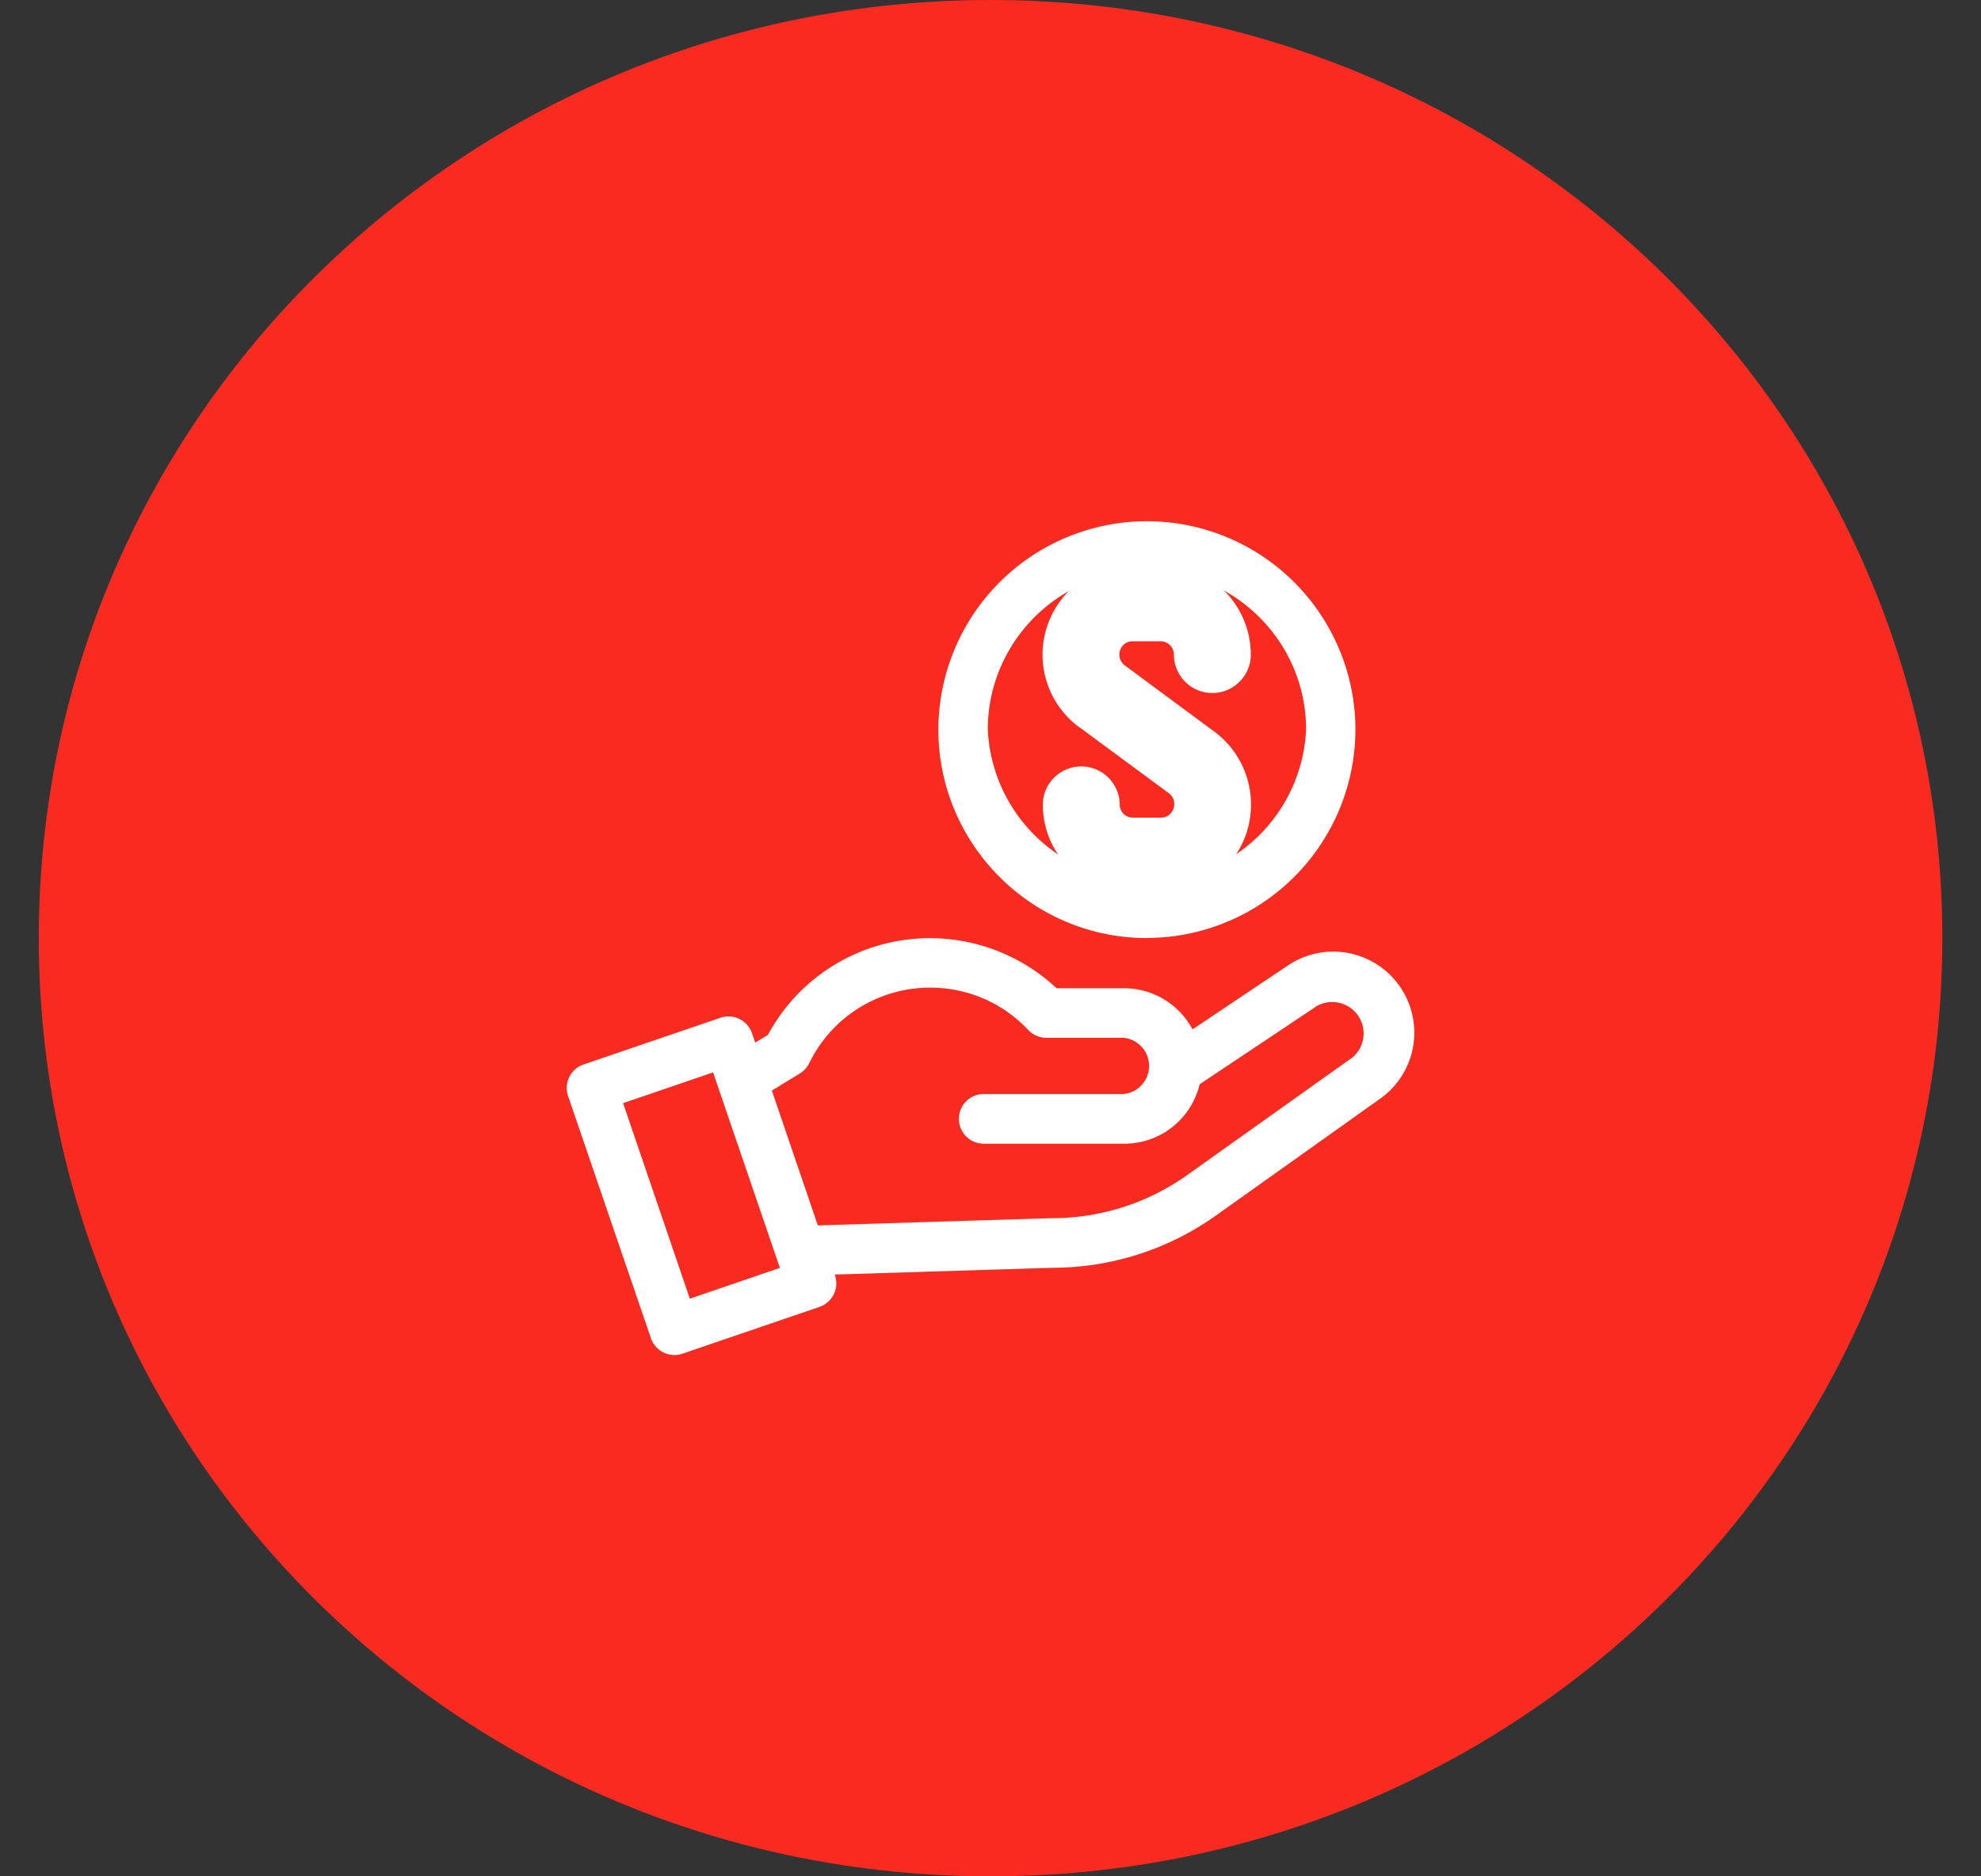 <svg width="19" height="18" xmlns="http://www.w3.org/2000/svg" xmlns:xlink="http://www.w3.org/1999/xlink" xmlns:svgjs="http://svgjs.com/svgjs" viewBox="419 68 19 18"><rect x="419" y="68" width="19" height="18" fill="#333333" stroke="none"/><svg width="19" height="18" xmlns="http://www.w3.org/2000/svg" xmlns:xlink="http://www.w3.org/1999/xlink" xmlns:svgjs="http://svgjs.com/svgjs" viewBox="0.371 0 18.257 18" fill="#f92b20" x="419" y="68"><svg xmlns="http://www.w3.org/2000/svg" xmlns:xlink="http://www.w3.org/1999/xlink" width="19" height="18" viewBox="0.75 0.25 17.75 17.5"><path paint-order="stroke fill markers" fill-rule="evenodd" d="M9.625 17.75C4.717 17.75.75 13.839.75 9S4.717.25 9.625.25C14.533.25 18.5 4.161 18.5 9s-3.967 8.75-8.875 8.75z"/></svg></svg><svg width="9" height="8" xmlns="http://www.w3.org/2000/svg" xmlns:xlink="http://www.w3.org/1999/xlink" xmlns:svgjs="http://svgjs.com/svgjs" viewBox="424 73 9 8" x="424" y="73"><svg width="2" height="4" xmlns="http://www.w3.org/2000/svg" xmlns:xlink="http://www.w3.org/1999/xlink" xmlns:svgjs="http://svgjs.com/svgjs" viewBox="0 0.064 2 3.873" fill="#fff" x="429" y="73"><svg xmlns="http://www.w3.org/2000/svg" xmlns:xlink="http://www.w3.org/1999/xlink" width="2" height="4" viewBox="0.265 0.951 1.193 2.309"><path paint-order="stroke fill markers" fill-rule="evenodd" d="M.473 2.09l.515.38c.057.043.028.138-.045.139H.782a.075.075 0 0 1-.076-.074.22.22 0 1 0-.44.002c.002.235.16.432.376.493v.01a.22.22 0 1 0 .439 0v-.01a.512.512 0 0 0 .376-.5v-.002a.518.518 0 0 0-.208-.41l-.514-.38C.676 1.693.707 1.6.78 1.6H.94c.042 0 .076.034.076.076a.22.22 0 0 0 .44 0 .516.516 0 0 0-.376-.496v-.01a.22.22 0 0 0-.44 0v.01a.516.516 0 0 0-.168.91z"/></svg></svg><svg width="4" height="4" xmlns="http://www.w3.org/2000/svg" xmlns:xlink="http://www.w3.org/1999/xlink" xmlns:svgjs="http://svgjs.com/svgjs" viewBox="0 0.001 4 3.999" fill="#fff" x="428" y="73"><svg xmlns="http://www.w3.org/2000/svg" xmlns:xlink="http://www.w3.org/1999/xlink" width="4" height="4" viewBox="0.005 0.25 3.712 3.711"><path paint-order="stroke fill markers" fill-rule="evenodd" d="M1.861 3.96a1.858 1.858 0 0 0 1.856-1.855A1.857 1.857 0 0 0 1.861.25 1.858 1.858 0 0 0 .005 2.105c0 1.023.833 1.856 1.856 1.856zm0-3.27c.781 0 1.417.635 1.417 1.415a1.418 1.418 0 0 1-2.833 0C.445 1.325 1.08.69 1.86.69z"/></svg></svg><svg width="9" height="4" xmlns="http://www.w3.org/2000/svg" xmlns:xlink="http://www.w3.org/1999/xlink" xmlns:svgjs="http://svgjs.com/svgjs" viewBox="0.434 0 8.131 4" fill="#fff" x="424" y="77"><svg xmlns="http://www.w3.org/2000/svg" width="9" height="4" viewBox="1 0.06 7.5 3.69"><path paint-order="stroke fill markers" fill-rule="evenodd" d="M8.349.457a.717.717 0 0 0-.976-.15l-.836.56A.688.688 0 0 0 5.93.503h-.596A1.64 1.64 0 0 0 4.217.06 1.627 1.627 0 0 0 2.78.916l-.112.068L2.639.9a.22.22 0 0 0-.278-.136l-1.213.414a.22.22 0 0 0-.136.279L1.745 3.6a.22.22 0 0 0 .28.137l1.212-.414a.22.22 0 0 0 .134-.286l1.923-.06c.524 0 1.027-.161 1.454-.465l1.45-1.032a.716.716 0 0 0 .15-1.024zM2.089 3.25l-.59-1.73.796-.272.591 1.73-.796.272zm5.854-2.128l-1.45 1.032a2.06 2.06 0 0 1-1.202.384h-.007l-2.062.064-.407-1.193.247-.151a.223.223 0 0 0 .083-.09 1.186 1.186 0 0 1 1.072-.67c.331 0 .64.134.867.375a.223.223 0 0 0 .16.069h.686a.25.25 0 0 1 0 .497H4.69a.22.22 0 0 0 0 .44h1.24a.684.684 0 0 0 .67-.526L7.62.672l.003-.003a.278.278 0 0 1 .32.454z"/></svg></svg></svg></svg>